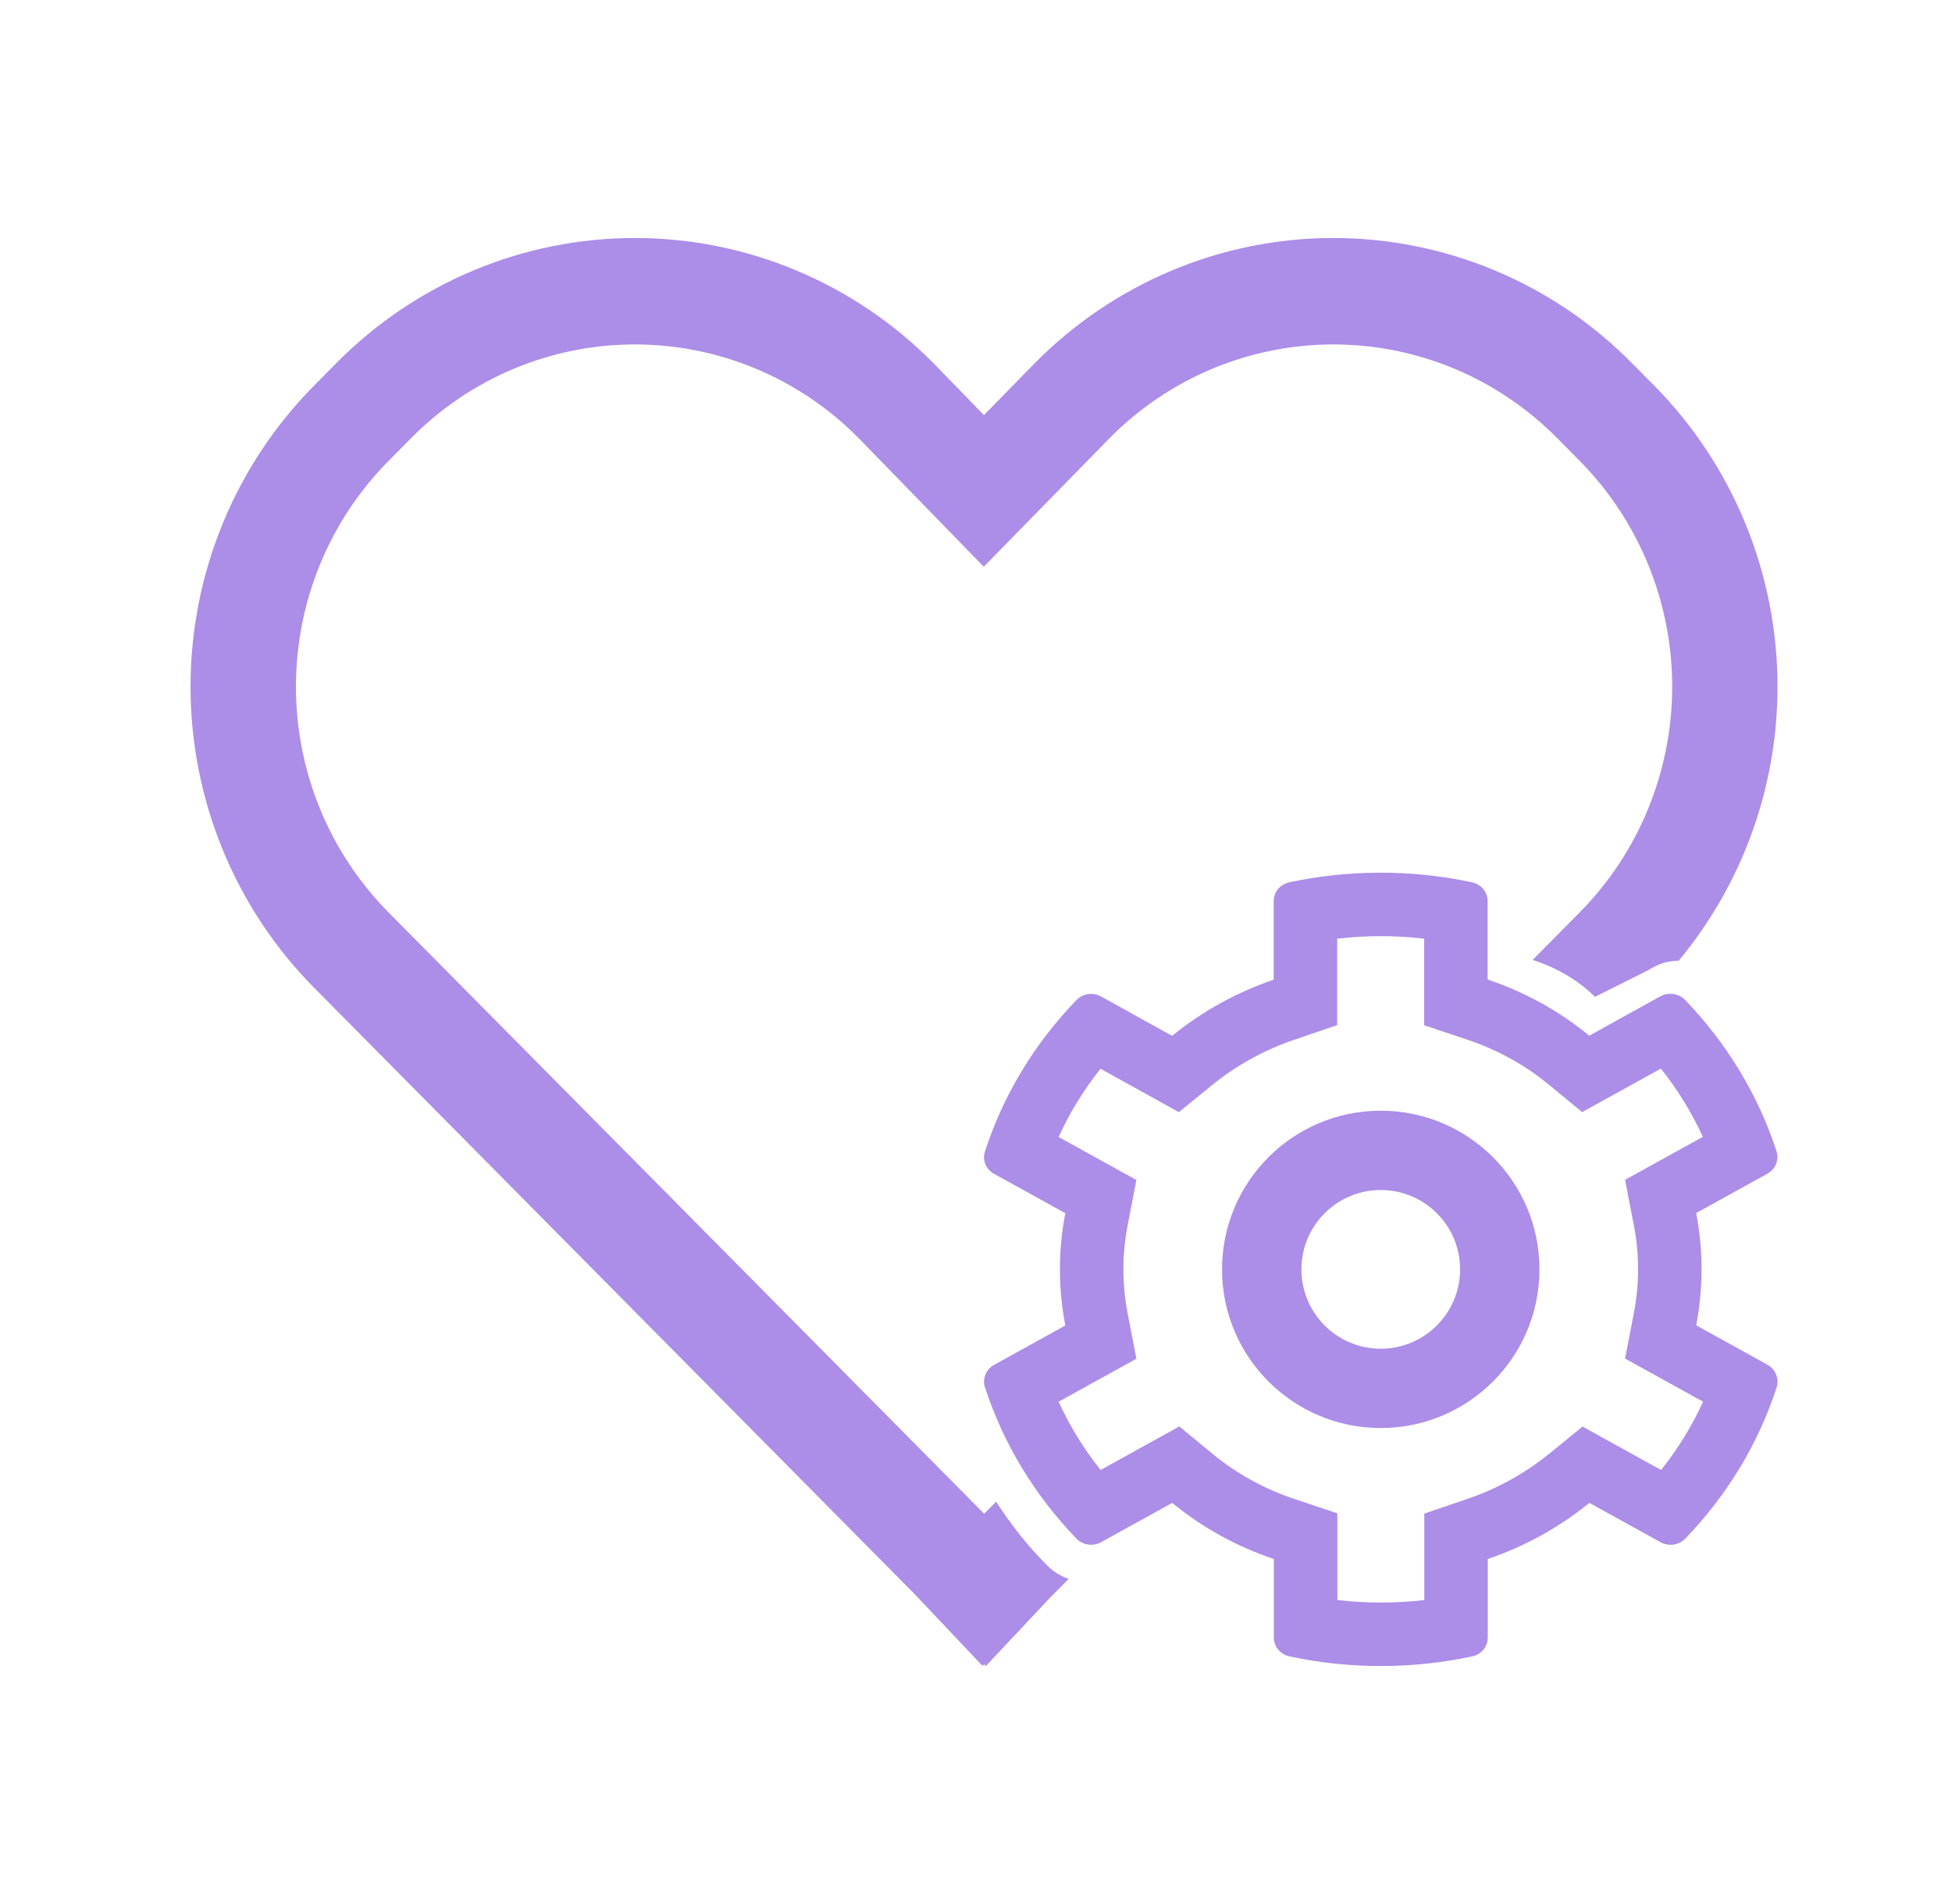 <svg width="41" height="40" viewBox="0 0 41 40" fill="none" xmlns="http://www.w3.org/2000/svg">
<path fill-rule="evenodd" clip-rule="evenodd" d="M31.394 5.68C32.469 6.129 33.445 6.788 34.268 7.619L34.746 8.102C36.404 9.78 37.335 12.054 37.335 14.425C37.335 16.54 36.594 18.578 35.258 20.184C35.035 20.183 34.815 20.252 34.623 20.38L33.5 20.942C33.138 20.579 32.672 20.321 32.192 20.166L33.18 19.168C34.424 17.909 35.122 16.203 35.123 14.425C35.123 12.647 34.424 10.941 33.181 9.683L32.703 9.2C32.086 8.577 31.354 8.083 30.548 7.746C29.742 7.409 28.879 7.236 28.006 7.236C27.134 7.236 26.271 7.409 25.465 7.746C24.659 8.083 23.927 8.577 23.31 9.2L20.663 11.906L18.027 9.196C16.782 7.94 15.093 7.235 13.332 7.236C11.572 7.236 9.884 7.943 8.639 9.2L8.161 9.683C6.915 10.941 6.216 12.646 6.216 14.425C6.216 16.204 6.915 17.91 8.161 19.168L20.671 31.801L20.922 31.547C21.231 32.027 21.587 32.479 21.991 32.883C22.131 33.023 22.287 33.117 22.447 33.169L22.042 33.578L20.707 35L20.671 34.963L20.637 34.997L19.212 33.49L6.596 20.749C4.935 19.072 4.002 16.797 4.002 14.425C4.002 12.054 4.935 9.779 6.596 8.102L7.074 7.619C7.896 6.789 8.872 6.13 9.946 5.681C11.021 5.231 12.172 5 13.335 5C14.498 5 15.649 5.231 16.724 5.681C17.798 6.13 18.774 6.789 19.596 7.619L19.603 7.626L20.667 8.721L21.74 7.624C22.562 6.793 23.539 6.133 24.613 5.683C25.688 5.232 26.84 5 28.003 5C29.167 5 30.319 5.231 31.394 5.68Z" fill="#AC8DE8"/>
<path fill-rule="evenodd" clip-rule="evenodd" d="M35.772 29.447C35.538 29.959 35.241 30.441 34.89 30.882L33.24 29.97L32.542 30.538C32.034 30.952 31.45 31.275 30.819 31.49L29.916 31.798V33.614C29.319 33.684 28.703 33.685 28.09 33.614V31.793L27.18 31.488C26.55 31.277 25.971 30.956 25.47 30.544L24.77 29.967L23.117 30.882C22.765 30.439 22.469 29.958 22.235 29.448L23.869 28.544L23.685 27.593C23.566 26.981 23.566 26.353 23.685 25.741L23.869 24.789L22.235 23.886C22.468 23.374 22.765 22.893 23.115 22.452L24.761 23.364L25.46 22.795C25.968 22.382 26.552 22.058 27.183 21.844L28.086 21.536V19.72C28.684 19.65 29.299 19.648 29.913 19.72V21.538L30.823 21.843C31.453 22.053 32.031 22.374 32.532 22.787L33.232 23.363L34.886 22.449C35.237 22.891 35.533 23.372 35.767 23.883L34.133 24.786L34.317 25.738C34.436 26.35 34.436 26.977 34.317 27.59L34.133 28.541L35.772 29.447ZM37.315 24.187C37.371 24.369 37.294 24.563 37.122 24.657L35.627 25.484C35.777 26.264 35.777 27.063 35.627 27.843L37.122 28.669C37.294 28.764 37.371 28.959 37.318 29.143C36.929 30.343 36.265 31.425 35.398 32.322C35.265 32.463 35.051 32.493 34.879 32.399L33.383 31.573C32.752 32.087 32.029 32.487 31.249 32.752V34.405C31.249 34.593 31.113 34.758 30.919 34.798C29.694 35.061 28.375 35.074 27.086 34.798C26.893 34.758 26.756 34.593 26.756 34.405V32.752C25.974 32.49 25.251 32.09 24.622 31.573L23.127 32.399C22.959 32.493 22.741 32.46 22.608 32.322C21.741 31.422 21.077 30.34 20.688 29.143C20.631 28.962 20.709 28.767 20.881 28.673L22.376 27.846C22.225 27.067 22.225 26.267 22.376 25.487L20.881 24.661C20.709 24.567 20.628 24.372 20.688 24.19C21.077 22.991 21.741 21.909 22.608 21.012C22.741 20.87 22.955 20.84 23.127 20.934L24.619 21.761C25.251 21.247 25.974 20.847 26.753 20.581V18.928C26.753 18.74 26.89 18.576 27.083 18.535C28.308 18.273 29.628 18.26 30.916 18.535C31.109 18.576 31.246 18.74 31.246 18.928V20.578C32.029 20.84 32.752 21.24 33.38 21.758L34.875 20.931C35.044 20.837 35.261 20.87 35.395 21.008C36.262 21.909 36.925 22.991 37.315 24.187ZM21.954 24.607L21.956 24.602L21.954 24.607Z" fill="#AC8DE8"/>
<path fill-rule="evenodd" clip-rule="evenodd" d="M32.335 26.667C32.335 28.508 30.842 30 29.001 30C27.16 30 25.668 28.508 25.668 26.667C25.668 24.826 27.16 23.334 29.001 23.334C30.842 23.334 32.335 24.826 32.335 26.667ZM29.001 28.334C29.922 28.334 30.668 27.587 30.668 26.667C30.668 25.746 29.922 25 29.001 25C28.081 25 27.335 25.746 27.335 26.667C27.335 27.587 28.081 28.334 29.001 28.334Z" fill="#AC8DE8"/>
</svg>
